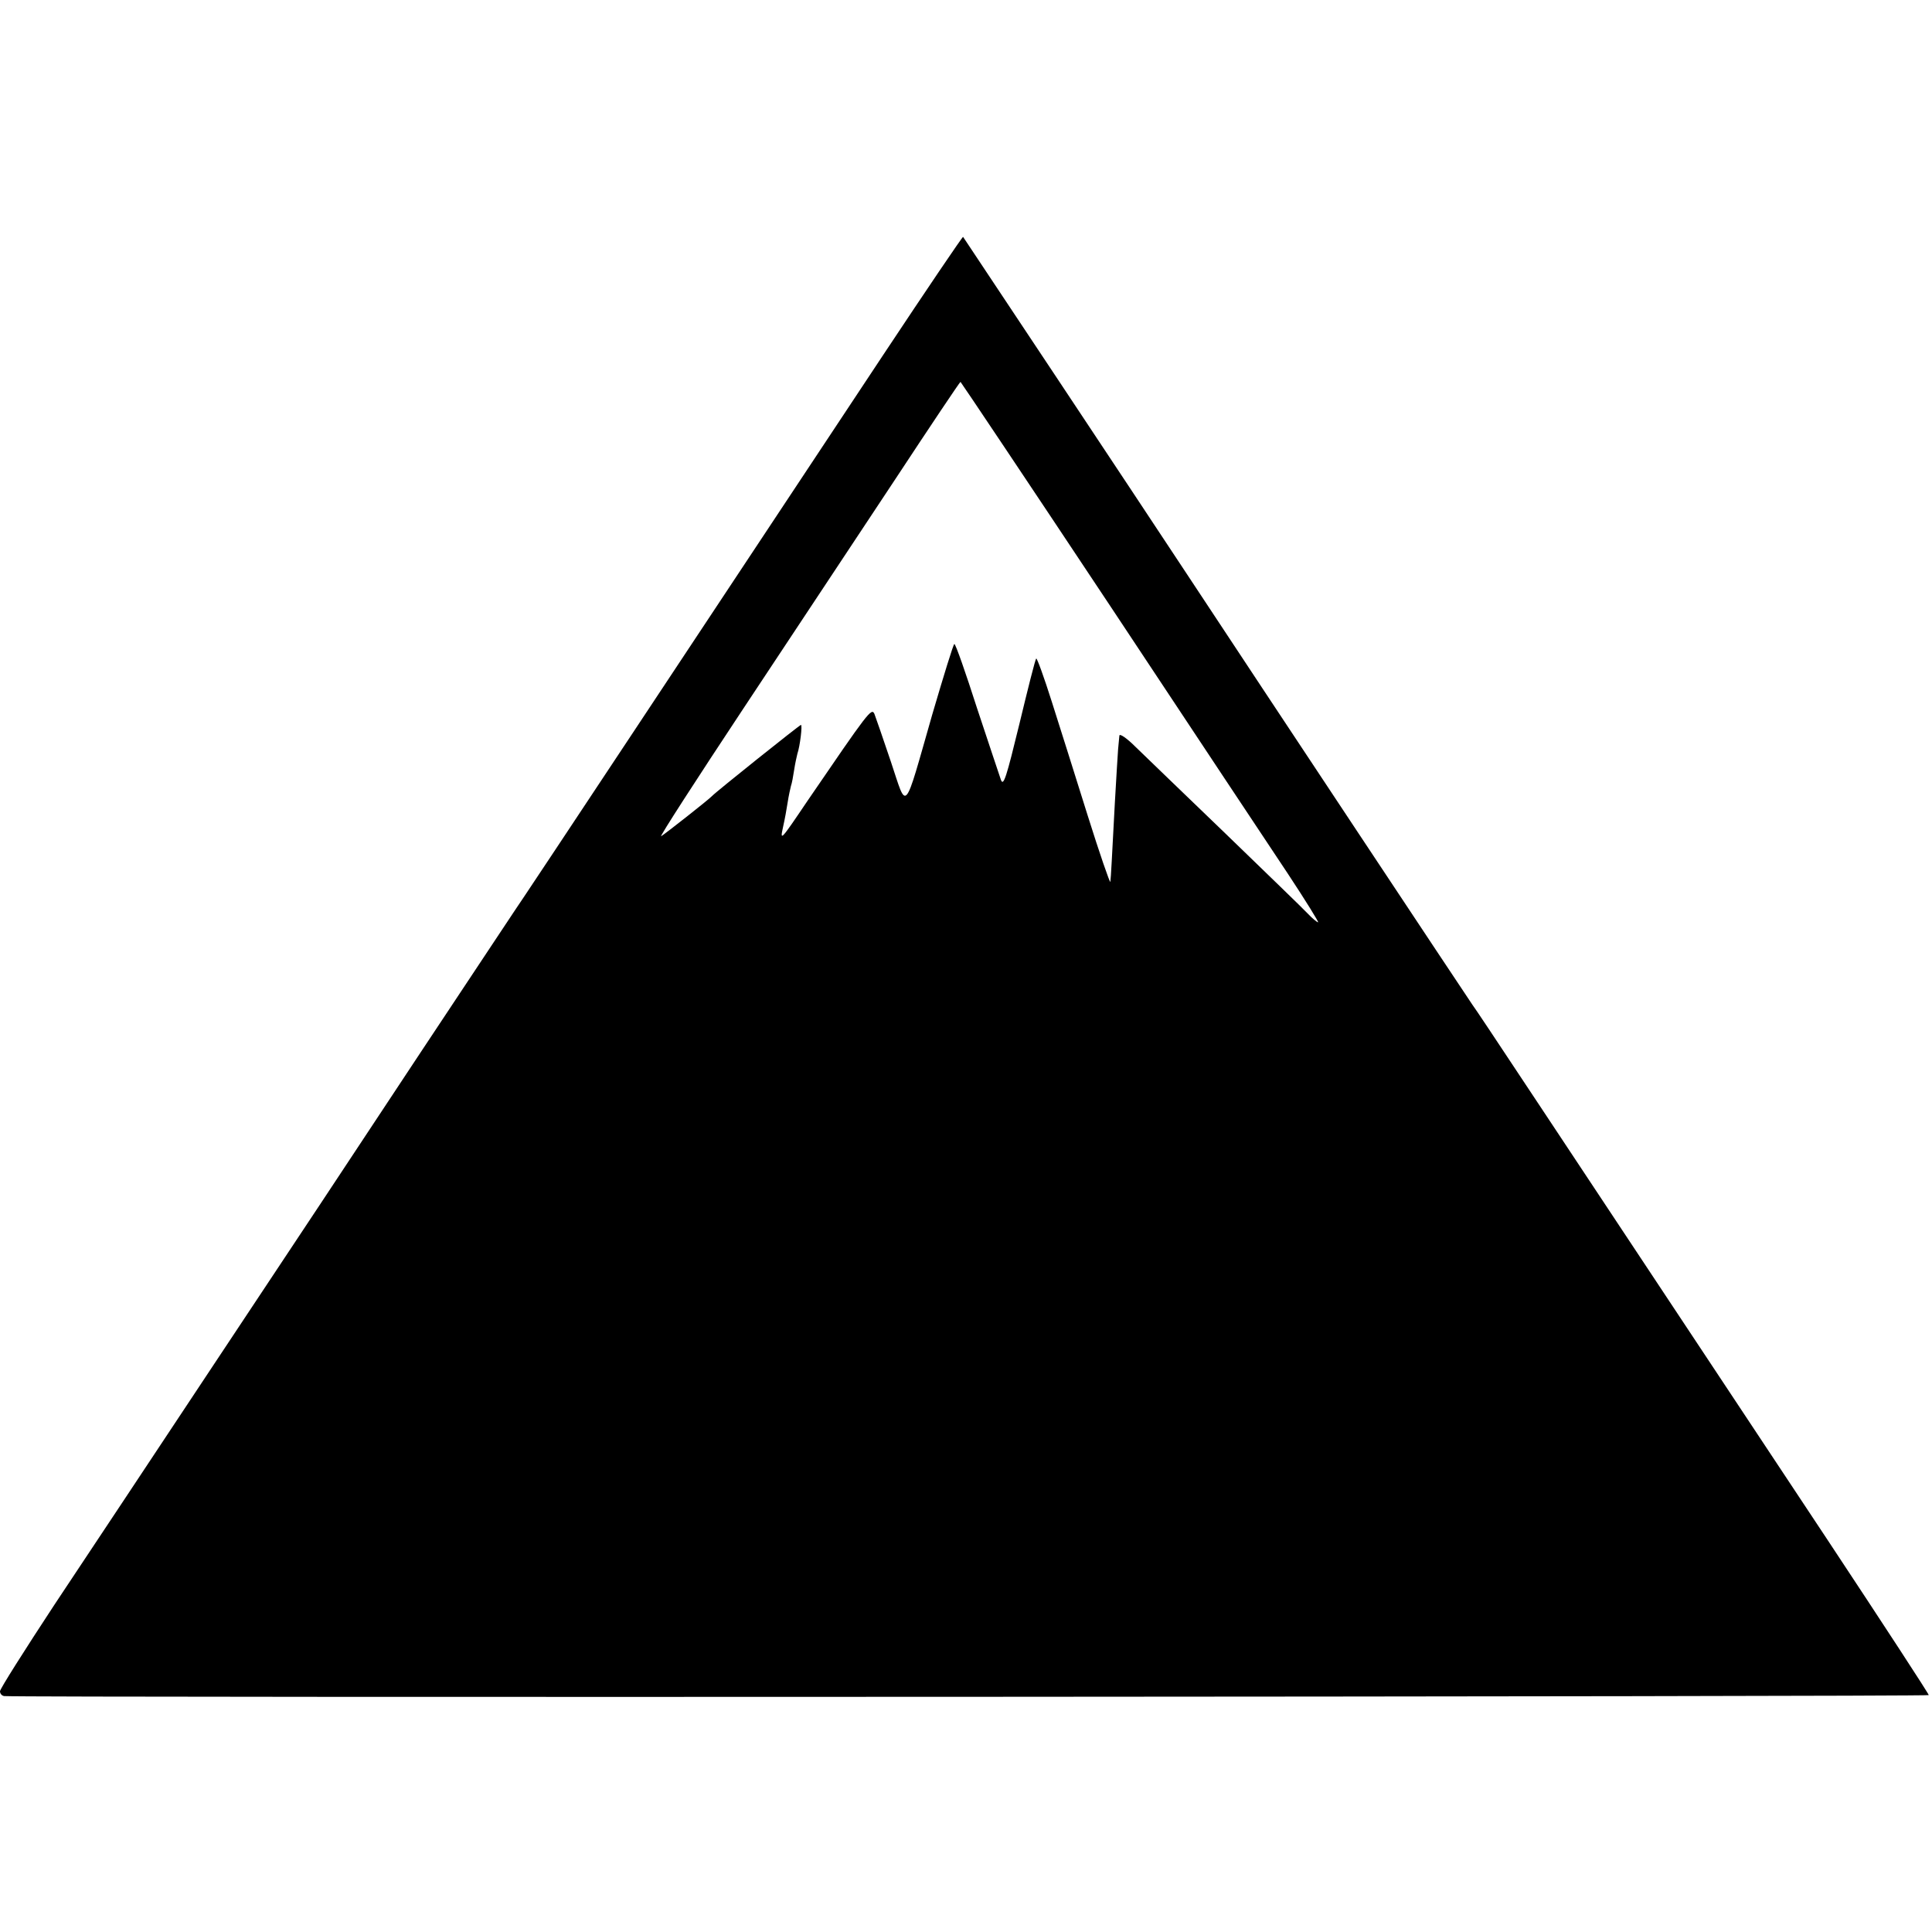 <?xml version="1.0" standalone="no"?>
<!DOCTYPE svg PUBLIC "-//W3C//DTD SVG 20010904//EN"
 "http://www.w3.org/TR/2001/REC-SVG-20010904/DTD/svg10.dtd">
<svg version="1.0" xmlns="http://www.w3.org/2000/svg"
 width="597pt" height="597pt" viewBox="0 0 597 597"
 preserveAspectRatio="xMidYMid meet">
<g transform="translate(0,597) scale(0.1,-0.1)"
fill="#000000" stroke="none">
<path d="M2729 4873 c-567 -856 -1099 -1659 -1109 -1673 -6 -8 -149 -224 -319
-480 -169 -256 -455 -688 -636 -960 -180 -272 -404 -609 -497 -749 -92 -140
-168 -260 -168 -267 0 -8 6 -14 13 -15 69 -5 5947 -2 5947 3 0 4 -141 220
-313 480 -920 1387 -1077 1626 -1097 1653 -20 29 -645 971 -885 1335 -151 229
-686 1034 -689 1038 -2 1 -113 -163 -247 -365z m698 -770 c251 -379 500 -754
554 -835 54 -82 95 -148 92 -148 -3 0 -18 12 -33 28 -14 15 -129 126 -254 247
-126 121 -250 241 -277 267 -27 27 -49 42 -50 35 -1 -6 -2 -25 -4 -42 -1 -16
-6 -91 -10 -165 -9 -168 -12 -232 -14 -245 -1 -5 -33 87 -70 205 -37 118 -87
277 -111 352 -24 76 -46 136 -48 133 -3 -2 -26 -94 -52 -202 -40 -164 -49
-194 -57 -173 -5 14 -38 114 -74 222 -35 109 -66 198 -70 198 -3 0 -33 -98
-68 -217 -90 -314 -77 -299 -128 -147 -24 71 -47 138 -51 148 -9 20 -19 6
-207 -269 -85 -126 -85 -125 -75 -79 5 22 11 55 14 75 3 20 8 42 10 50 3 8 7
30 10 50 3 20 8 42 10 50 8 23 16 89 11 89 -4 0 -263 -207 -275 -220 -9 -10
-145 -117 -157 -124 -7 -4 108 174 255 396 147 222 357 539 467 705 110 167
201 303 203 303 1 0 208 -309 459 -687z"/>
</g>
</svg>
